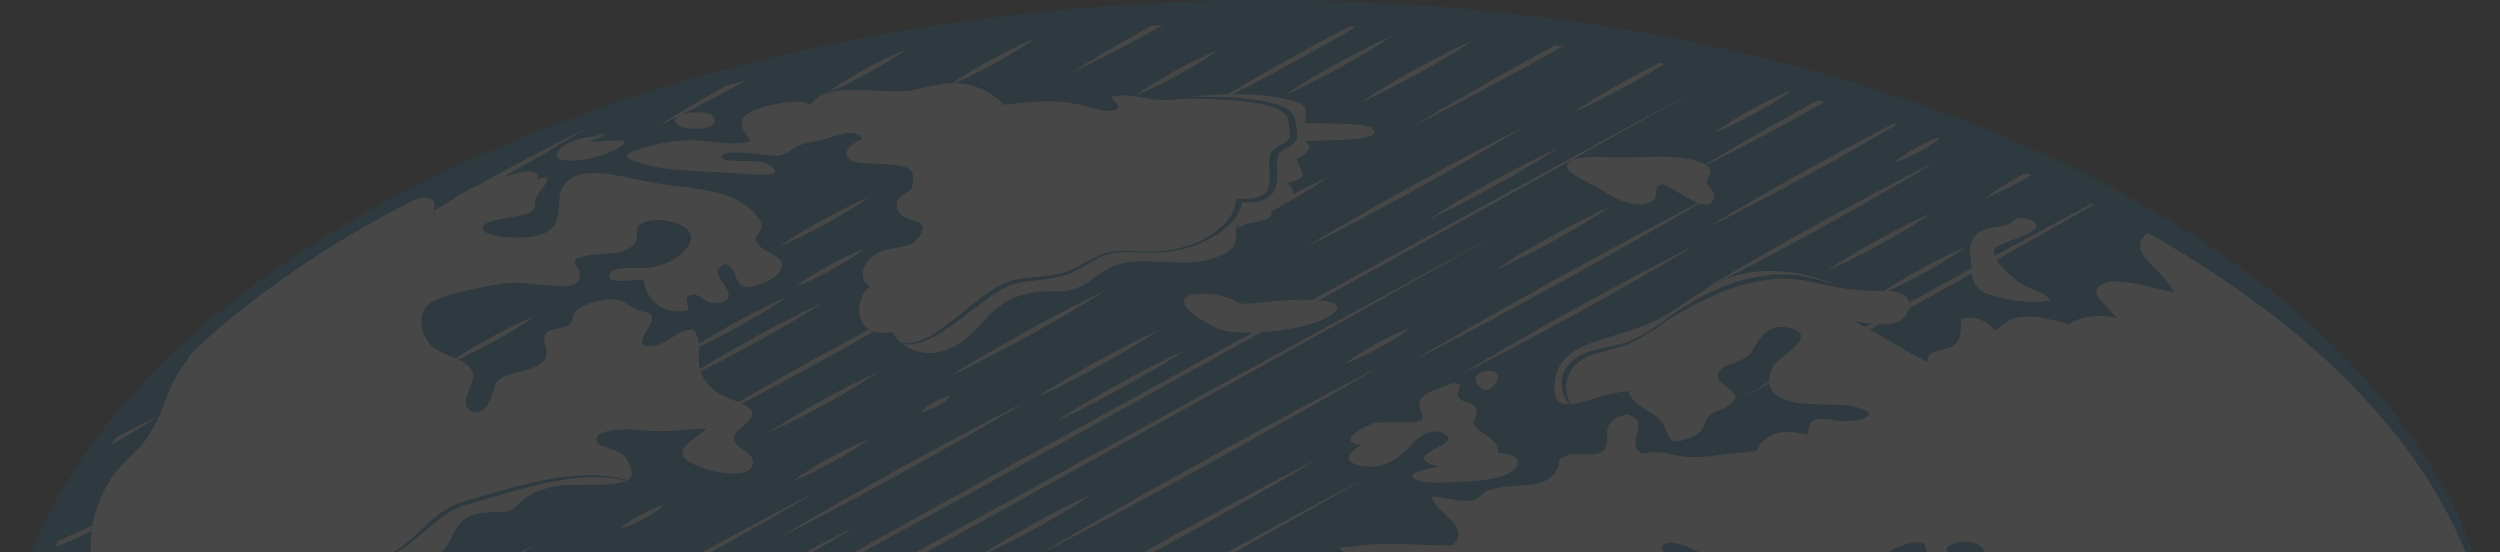 <svg width="1489" height="329" viewBox="0 0 1489 329" fill="none" xmlns="http://www.w3.org/2000/svg">
<rect x="0" y="0" width="1489" height="329" fill="#333333" stroke="none"/>
<g opacity="0.1">
<path d="M747.993 822.879C1156.38 822.879 1487.44 640.269 1487.44 415.007C1487.44 189.746 1156.38 7.136 747.993 7.136C339.609 7.136 8.548 189.746 8.548 415.007C8.548 640.269 339.609 822.879 747.993 822.879Z" fill="#0077B6"/>
<path d="M863.833 228.675C857.034 231.605 849.526 233.073 845.894 237.884C843.28 241.341 849.685 248.463 846.447 250.501C842.82 252.785 824.437 250.591 818.488 252.077C811.809 253.746 795.428 263.16 810.679 265.087C805.049 268.337 798.817 273.976 808.314 276.881C821.571 280.937 833.394 272.93 838.328 267.413C841.154 264.252 850.199 252.937 860.4 258.461C867.186 262.138 856.609 266.033 853.003 268.227C845.181 272.989 846.89 274.707 856.609 277.963C850.124 279.251 832.619 282.857 846.102 286.659C851.59 288.206 869.344 286.994 875.585 286.659C884.794 286.163 897.325 284.394 902.149 279.471C906.813 274.711 902.862 269.791 892.452 269.759C891.673 261.975 887.677 261.567 880.076 255.4C874.677 251.019 879.337 250.046 879.558 245.463C879.859 239.308 871.558 240.498 868.666 236.806C866.216 233.672 874.659 226.513 863.833 228.675Z" fill="white"/>
<path d="M1206.56 130.094C1198.42 129.151 1200.18 132.171 1195.51 133.896C1192.08 135.164 1187.18 135.005 1182.94 136.459C1170.42 140.752 1173.54 151.265 1174.13 158.382C1174.67 164.945 1174.08 171.735 1184.95 175.473C1194.08 178.613 1211.26 181.347 1221.13 178.735C1218.97 174.205 1206.05 171.371 1201.24 167.193C1196.29 162.893 1184.48 153.559 1188.12 148.091C1190.91 143.901 1227.53 136.31 1206.56 130.094Z" fill="white"/>
<path d="M880.162 223.056C877.212 225.062 879.821 229.985 882.638 231.685C886.093 233.772 889.344 230.195 890.749 228.25C892.352 226.027 893.925 221.448 888.273 220.818C885.486 220.507 881.039 221.673 880.162 223.056Z" fill="white"/>
<path d="M597.717 62.385C594.408 57.401 583.29 51.185 574.29 49.9C559.987 47.855 547.336 54.599 534.397 54.491C515.776 54.337 490.78 49.614 482.603 62.766C478.205 58.464 463.592 61.557 457.536 63.025C437.807 67.807 439.304 74.565 447.393 83.947C436.549 87.646 421.6 83.263 409.87 83.515C399.762 83.732 389.1 85.985 380.432 88.941C372.135 91.771 370.638 92.978 378.735 96.247C394.987 102.807 424.085 101.69 442.981 103.559C451.915 104.441 470.227 105.174 457.284 97.705C451.623 94.436 433.258 97.192 430.441 94.505C424.886 89.205 446.848 91.123 450.343 91.609C463.175 93.395 464.544 93.664 472.508 88.653C479.188 84.451 481.212 85.516 490.151 83.195C497.956 81.167 507.457 75.767 513.844 82.325C509.326 84.895 502.859 88.614 504.348 92.706C506.27 97.981 516.05 97.187 525.011 97.622C541.201 98.412 544.984 100.041 543.651 109.538C542.964 114.442 541.272 112.712 536.236 117.369C532.807 120.543 533.507 125.72 537.733 128.615C542.592 131.943 548.554 130.966 549.586 135.51C550.118 137.849 546.051 143.827 542.738 145.327C536.462 148.169 528.032 147.131 521.463 151.47C514.327 156.185 510.155 165.541 518.039 170.545C509.083 177.386 506.456 201.731 531.744 197.873C535.013 205.713 548.749 213.925 563.264 208.579C585.771 200.289 586.559 178.368 616.388 174.078C626.615 172.607 633.122 175.038 642.119 171.282C651.164 167.508 655.726 160.603 665.679 157.59C682.219 152.579 703.308 159.379 719.919 154.629C738.749 149.246 735.856 143.717 736.219 133.978C741.079 133.592 753.933 131.799 756.879 129.011C758.163 127.794 756.29 125.937 757.007 125.192C758.367 123.787 759.12 123.633 761.206 122.053C767.403 117.344 774.916 115.505 766.46 108.93C780.01 105.763 775.602 103.64 773.108 97.258C771.478 93.088 773.498 95.335 777.697 91.204C780.125 88.814 781.201 86.762 777.511 84.179C786.937 82.916 819.047 84.719 818.644 78.367C818.223 71.765 786.091 74.404 777.533 73.126C776.705 63.986 781.826 62.197 762.819 58.371C749.238 55.637 731.617 55.776 717.46 56.837C708.57 57.504 700.106 60.235 691.083 59.597C680.602 58.857 673.023 55.309 661.653 57.606C662.698 59.898 668.86 63.424 664.297 65.527C659.491 67.743 646.814 62.986 642.331 62.121C626.403 59.053 616.188 60.374 597.717 62.385Z" fill="white"/>
<path d="M231.441 122.632C235.065 120.799 252.242 116.181 257.013 118.468C259.976 119.89 257.863 126.387 258.173 128.425C267.821 119.617 274.731 113.328 292.205 107.884C298.495 105.925 323.907 96.547 319.748 107.154C321.338 106.188 324.191 105.817 325.538 105.245C327.221 109.626 320.692 113.68 319.319 117.904C317.56 123.318 320.993 125.236 311.815 127.941C306.198 129.595 289.26 130.511 287.581 135.088C285.499 140.773 304.807 141.848 311.762 141.467C341.714 139.825 328.182 120.379 335.991 110.012C345.236 97.745 368.836 104.874 383.941 107.884C406.35 112.348 431.438 111.5 446.003 123.682C449.91 126.951 454.556 132.014 453.413 136.08C452.377 139.764 448.315 140.612 450.973 144.719C455.438 151.616 468.186 151.797 465.368 159.887C463.969 163.901 458.658 167.515 451.85 169.599C443.429 172.179 440.971 170.948 438.614 165.79C437.675 163.74 434.991 152.472 428.037 160.004C423.483 164.937 443.739 177.843 427.833 180.437C419.386 181.815 418.194 174.759 412.073 175.568C406.367 176.323 410.327 182.575 410.013 184.72C390.948 188.688 383.781 174.205 383.498 166.467C377.283 166.279 361.634 169.821 362.976 163.647C364.185 158.091 380.769 160.19 387.334 159.357C402.266 157.458 418.407 143.891 408.489 135.913C403.878 132.202 393.371 129.732 385.558 131.706C374.936 134.389 382.519 141.702 376.65 146.476C368.836 152.838 357.457 150.172 347.313 152.721C337.984 155.064 344.018 156.828 345.129 162.169C348.389 177.83 317.13 166.264 301.184 168.673C287.86 170.686 259.56 175.695 253.784 182.631C247.99 189.59 251.565 203.48 260.645 208.657C268.268 213.004 276.352 213.883 280.853 220.165C285.322 226.398 272.676 238.81 279.502 243.865C290.199 251.784 293.924 231.118 295.24 228.565C299.359 220.556 318.619 222.941 324.523 213.835C327.735 208.88 321.741 202.644 325.418 198.315C328.058 195.2 336.235 195.828 339.229 193.357C342.308 190.816 340.049 187.462 343.34 184.679C347.021 181.566 357.904 177.718 365.005 178.275C372.371 178.852 374.395 182.302 379.959 184.701C384.583 186.695 387.648 184.916 388.335 189.822C388.959 194.283 372.535 209.554 391.285 205.449C399.728 203.602 402.726 196.495 412.936 196.192C419.461 204.259 413.964 213.446 417.463 221.883C419.669 227.199 423.372 232.079 430.548 235.714C436.586 238.771 448.116 241.102 448.08 246.648C448.045 252.568 434.291 256.233 437.644 263.072C440.049 267.98 448.257 269.322 448.457 275.254C448.895 288.355 413.229 279.83 407.382 272.53C402.562 266.514 415.696 260.157 420.861 255.326C406.505 255.541 397.043 257.936 381.66 256.162C373.735 255.248 350.817 255.168 356.101 263.905C357.523 266.258 367.959 268.005 370.679 270.338C373.545 272.793 377.589 281.003 375.808 283.959C371.312 291.409 343.008 287.338 331.3 289.542C319.912 291.687 314.424 294.744 309.038 300.007C301.335 307.53 300.83 303.679 286.917 305.546C269.836 307.838 270.806 320.96 263.808 327.811C254.001 337.411 234.414 341.719 223.796 351.103C211.757 361.741 219.49 370.1 219.672 381.163C219.721 384.078 220.536 388.896 212.727 387.945C204.031 386.887 201.892 374.48 199.761 370.874C196.878 365.99 193.401 361.981 183.31 361.38C176.976 361.001 168.241 362.384 167.616 366.198C157.468 363.444 152.804 358.878 140.557 362.186C126.608 365.953 119.853 375.868 117.762 383.924C115.441 392.859 113.386 416.195 135.675 419.799C142.164 420.847 144.494 418.225 148.18 415.528C151.905 412.801 156.68 406.602 164.383 406.852C173.929 407.159 172.967 413.353 171.306 417.429C169.3 422.34 161.092 427.918 164.604 433.315C168.166 438.785 174.682 435.866 181.392 438.299C195.075 443.259 185.764 456.558 190.158 463.78C193.259 468.874 197.25 468.605 205.87 468.618C217.116 468.632 223.198 470.223 230.201 474.506C233.886 472.754 232.921 471.085 234.573 469.077C238.746 464.002 243.033 461.029 253.208 458.964C273.15 454.921 265.287 464.33 279.059 468.681C291.408 472.583 311.195 467.909 324.86 469.685C338.565 471.467 337.581 477.142 344.434 482.481C362.077 496.224 401.287 496.83 412.352 514.806C414.239 517.874 415.257 521.195 413.14 524.461C411.718 526.658 405.743 528.725 405.194 530.892C404.281 534.476 412.157 539.395 418.987 539.055C429.791 538.52 427.004 530.377 440.767 533.062C451.61 535.18 454.41 539.793 458.467 544.812C470.423 541.391 486.971 545.469 497.602 548.657C504.725 550.795 511.653 554.592 518.434 556.388C520.569 556.952 522.394 557.529 523.993 557.864C527.776 558.66 531.368 556.93 535.926 558.829C547.027 563.444 540.347 573.818 534.837 579.108C529.464 584.263 522.748 586.399 513.712 589.35C507.037 591.53 506.665 590.914 505.402 595.471C502.625 605.49 510.86 620.006 498.036 628.719C490.036 634.155 472.899 631.453 463.787 636.312C458.215 639.286 457.728 644.93 457.28 648.881C456.545 655.424 454.76 660.418 449.378 666.387C442.26 674.279 431.607 678.557 418.42 682.151C421.928 687.465 428.183 693.107 418.788 697.062C414.819 698.731 409.583 698.008 406.026 699.894C399.471 703.368 403.998 707.048 405.154 711.827C406.403 716.985 405.747 722.582 408.188 727.586C410.766 732.873 419.04 733.631 423.988 738.271C427.483 741.547 427.669 745.388 432.005 748.941C436.364 752.51 444.333 755.471 444.395 759.965C432.448 762.012 417.26 752.794 409.366 748.266C394.341 739.651 385.097 729.665 375.06 719.87C368.371 713.344 354.604 712.123 346.99 706.247C340.815 701.48 339.553 694.433 337.183 688.789C334.41 682.18 332.155 675.762 327.925 669.346C322.477 661.078 314.167 653.081 311.678 644.329C309.25 635.785 312.953 626.019 309.046 617.712C305.955 611.139 295.607 606.057 287.129 601.598C268.605 591.854 256.978 580.953 244.916 568.809C235.361 559.19 217.745 553.085 215.686 541.782C214.219 533.739 209.608 524.322 211.73 516.267C214.445 505.963 226.445 497.168 224.567 486.197C222.813 475.96 208.798 479.493 195.088 477.839C183.368 476.424 180.121 473.766 174.668 467.384C170.819 462.881 173.667 457.352 169.362 452.898C165.473 448.869 156.233 447.224 150.926 443.843C146.302 440.901 144.384 435.018 137.912 432.99C132.402 431.262 123.069 432.631 116.814 431.145C105.953 428.565 96.284 422.53 91.982 416.642C84.997 407.076 86.454 395.981 82.973 386.005C79.775 376.846 67.376 368.988 62.446 359.96C49.583 336.407 51.328 305.106 68.094 282.281C73.108 275.459 81.104 269.356 86.304 262.554C97.214 248.292 98.343 232.621 108.673 218.303C116.925 206.859 126.028 190.799 142.063 182.092C142.071 182.094 201.059 137.988 231.441 122.632Z" fill="white"/>
<path d="M354.676 81.074C346.287 81.794 336.307 84.856 332.901 89.447C330.163 93.141 331.669 95.328 338.473 95.699C348.754 96.259 371.823 90.063 372.239 83.573C364.953 83.365 358.269 84.55 351.217 84.353C354.22 82.936 359.279 81.597 360.457 79.488C359.465 79.906 358.814 79.725 354.676 81.074Z" fill="white"/>
<path d="M418.008 66.854C397.818 66.143 396.219 77.56 416.958 76.602C429.148 76.04 427.851 66.939 417.273 66.854" fill="white"/>
<path d="M736.178 179.79C730.026 174.479 703.028 171.859 705.393 180.604C706.806 185.837 721.579 195.369 729.95 196.981C747.646 200.392 782.121 195.711 793.173 187.325C804.831 178.478 782.356 178.363 772.673 178.571C763.597 178.767 755.301 179.705 746.49 180.702C739.811 181.459 739.638 180.768 736.178 179.79Z" fill="white"/>
<path d="M1016.03 98.26C1002.38 90.757 979.511 94.299 961.961 93.823C954.236 93.613 936.513 92.1 933.501 97.83C931.127 102.347 943.951 107.532 948.965 110.291C955.684 113.985 968.335 123.533 979.369 121.439C990.717 119.287 983.324 112.377 989.016 110.032C994 107.977 1017.9 131.359 1020.98 117.337C1021.81 113.589 1016.78 111.747 1016.63 108.724C1016.4 104.412 1021.59 102.323 1016.03 98.26Z" fill="white"/>
<path d="M1478.58 357.59C1466.8 243.841 1287.09 134.697 1287.09 134.697C1256.93 146.749 1290.1 159.968 1294.56 174.202C1285.65 172.348 1264.53 165.597 1255.02 168.192C1238.89 172.595 1257.66 183.631 1260.72 189.639C1251.47 186.668 1238.97 188.346 1232.26 193.069C1212.79 188.017 1200.34 184.625 1188.37 196.971C1184.73 192.713 1177.32 187.093 1168.04 190.088C1167.6 195.036 1169.16 202.134 1163.07 206.033C1156.9 209.994 1147.08 207.658 1148.33 215.885C1133.43 208.479 1119.99 199.036 1104.88 191.694C1113.32 192.185 1123.16 194.88 1130.95 191.408C1137.07 188.681 1139.12 179.497 1134.65 176.125C1128.77 171.688 1118.29 173.899 1109.18 172.878C1094.11 171.187 1083.87 164.678 1068.73 162.499C1028.63 156.728 1014.46 174.703 991.023 188.315C965.106 203.373 929.847 200.753 926.175 226.083C922.122 254.039 948.504 233.655 970.142 233.066C970.926 241.774 986.961 245.075 991.098 253.316C994.124 259.346 993.007 267.589 1009.54 259.309C1015.57 256.292 1014.47 251.913 1017.53 248.441C1022.06 243.301 1023.36 246.042 1029.38 241.761C1040.86 233.606 1025.01 231.38 1023.35 224.922C1021.28 216.838 1036.07 217.355 1042.28 210.888C1045.85 207.165 1049.83 190.384 1067.65 195.754C1082.8 200.321 1058.98 213.165 1056.13 217.979C1052.92 223.405 1052.03 231.248 1058.91 235.885C1069.71 243.176 1089.98 239.56 1103.04 241.918C1117.81 244.586 1115.8 250.054 1100.02 250.897C1095.81 251.122 1084.91 248.353 1080.8 250.027C1076.09 251.943 1078.42 256.05 1076.15 258.882C1066.55 256.316 1057.99 256.492 1051.66 261.445C1042.72 268.442 1053.58 267.997 1036 269.637C1024.67 270.692 1013.41 273.075 1003.52 272.004C993.162 270.885 990.159 267.614 978.124 270.26C966.847 263.846 984.662 251.122 968.875 246.721C948.748 252.27 962.825 262.341 954.072 269.099C949.913 272.312 938.839 269.329 933.577 271.154C925.347 274.01 930.294 274.721 927.668 279.317C920.363 292.11 906.924 287.023 888.236 291.504C882.07 292.982 882.15 296.657 877.295 297.84C869.96 299.623 860.149 295.778 852.742 295.69C855.254 306.103 876.104 312.756 865.553 324.691C845.469 325.349 824.757 322.065 805.417 325.63C788.895 325.466 804.084 328.535 804 333.348C803.907 338.799 796.523 343.251 793.781 348.198C806.959 349.909 803.708 355.665 799.668 360.405C811.411 362.335 814.87 363.434 824.309 367.209C823.813 378.561 810.113 378.199 796.505 383.318C786.796 386.971 789.515 389.214 784.794 393.858C779.336 399.226 777.184 399.092 767.908 401.975C746.168 408.735 711.884 419.691 707.025 434.7C704.814 441.524 710.311 447.76 708.726 454.466C706.484 463.956 696.651 471.386 706.737 480.839C713.576 487.25 721.04 492.025 725.801 499.042C731.099 506.841 735.396 512.946 745.065 519.431C759.359 529.021 767.022 525.014 786.309 527.068C794.937 527.987 801.187 530.814 810.148 531.251C826.077 532.031 843.684 527.98 859.927 527.941C867.262 527.924 877.951 527.623 884.232 529.942C891.868 532.764 889.516 537.054 894.473 539.353C906.486 544.924 926.091 534.428 927.699 546.221C928.846 554.629 913.856 560.08 916.638 569.784C920.589 583.567 933.922 594.645 932.102 610.362C930.773 621.839 912.913 629.161 909.932 640.94C908.421 646.909 912.412 652.988 911.482 658.752C910.627 664.032 907.177 665.559 903.013 670.308C895.066 679.366 899.943 688.899 898.26 698.565C896.639 707.871 891.527 712.357 912.926 714.046C938.431 716.056 964.34 710.163 984.808 702.628C997.592 697.925 1005.35 691.802 1016.13 686.322C1022.04 683.321 1027.73 683.219 1033.73 680.912C1047.78 675.508 1043.88 665.661 1058.84 659.614C1073.14 653.833 1089.6 652.597 1099.17 642.88C1110.78 631.104 1111.28 616.41 1125.01 604.794C1138.97 592.981 1163.91 583.142 1183.07 573.857C1196.45 567.375 1271.15 529.82 1221.66 526.318C1208.86 525.412 1195.21 526.817 1182.67 527.005C1182.33 522.39 1184.14 516.682 1181.04 512.507C1177.97 508.368 1170.07 506.574 1167.75 501.964C1164.49 495.504 1170.17 487.639 1167.86 481.042C1165.92 475.51 1160.71 472.258 1158.95 466.905C1157.24 461.706 1159.28 457.122 1156 451.908C1153.61 448.128 1144.34 442.89 1145.58 438.715C1147.38 432.66 1155.56 433.615 1162.99 437.124C1180.46 445.368 1185.28 464.425 1188.49 475.945C1192.09 488.887 1192.83 501.548 1192.81 514.818C1208.78 515.309 1237.7 517.102 1250.34 509.291C1256.74 505.34 1253.92 499.01 1262.09 496.151C1278.62 504.952 1305.2 492.078 1310.37 482.457C1315.29 473.292 1298.12 463.971 1297.11 454.896C1269.98 472.686 1237.92 437.058 1252.75 426.405C1264.38 436.266 1283.39 450.669 1307.42 441.085C1309.05 453.601 1335.01 457.994 1354.63 457.332C1355.48 465.747 1354.63 471.753 1362.59 479.253C1369.88 486.124 1372.16 488.584 1372.53 496.865C1372.94 505.851 1370.78 513.071 1365.11 521.337C1361.04 527.266 1354.89 533.494 1356.56 540.003C1402.6 542.823 1410.37 491.111 1441.84 479.886C1466.07 489.422 1438.33 522.204 1434.36 534.462C1430.55 546.224 1422.62 581.116 1431.45 570.188C1517.86 463.216 1478.58 357.59 1478.58 357.59ZM1169.49 392.83C1167.65 398.791 1158.19 414.16 1143.72 413.949C1137.13 413.854 1135.77 409.933 1130.95 408.469C1123.23 406.126 1114.68 408.318 1106.86 409.07C1090.16 410.675 1090.16 406.908 1079.89 400.506C1073.93 396.795 1071.16 396.328 1061.47 398.183C1048.75 400.616 1051.84 404.306 1045.94 409.327C1037.23 416.725 1031.4 407.8 1020.24 406.48C1007.08 404.924 1003.19 407.194 995.891 399.554C989.964 393.348 981.442 390.191 967.037 389.446C975.422 384.046 971.471 381.08 968.902 375.47C967.449 372.299 971.431 372.387 965.699 370.053C962.156 368.612 952.083 368.534 947.654 368.399C929.736 367.852 912.793 368.692 895.78 370.579C882.07 372.098 865.194 376.983 851.064 375.468C844.951 374.813 834.546 372.304 842.958 368.822C848.663 366.462 858.864 369.56 865.101 366.953C867.878 365.792 868.636 363.158 871.488 361.78C874.11 360.512 878.026 360.402 880.569 359.205C888.449 355.494 881.663 353.925 882.513 348.386C884.263 336.971 913.445 343.715 914.105 330.607C921.971 328.855 927.668 331.811 934.56 333.113C947.388 335.54 955.822 331.755 966.962 328.886C975.351 327.68 976.073 336.51 979.723 339.73C986.363 345.586 998.854 347.966 1006.04 353.29C1011.46 357.302 1006.95 366.716 1015.52 368.03C1027.58 369.885 1024.69 361.612 1025.05 357.673C1028.09 357.571 1036.32 358.433 1038.11 356.803C1043.97 351.472 973.323 329.087 993.056 323.509C1001.11 321.232 1019.96 333.194 1024.44 335.647C1031.79 339.666 1040.88 344.487 1044.53 349.916C1046.19 352.376 1045.86 354.824 1047.39 357.321C1050.95 363.156 1057.75 363.62 1058.28 370.576C1058.56 374.248 1060.55 386.26 1073.42 382.468C1077.05 381.395 1075.59 378.886 1077.87 377.092C1080.92 374.691 1085.17 375.126 1085.99 371.676C1087.25 366.393 1064.37 362.34 1075.45 357.883C1082.1 355.213 1096.5 358.262 1101.24 361.492C1107.47 365.726 1103.17 371.668 1108.45 375.739C1111.13 377.808 1114.52 378.146 1118.94 378.747C1125.06 379.577 1125.67 379.062 1130.7 380.884C1139.15 383.946 1143.7 386.431 1155.01 384.136C1158.09 383.511 1165.77 379.677 1169.32 380.972C1172.68 382.197 1170.14 390.719 1169.49 392.83ZM1205.38 356.63C1200.12 367.131 1177.03 361.927 1167.35 357.048C1162.64 354.673 1157.93 350.876 1150.59 351.067C1141.29 351.309 1134.17 358.758 1123.62 357.075C1095.3 352.555 1120.32 323.155 1143.72 322.925C1150 323.462 1145.08 336.182 1153.78 340.282C1162.37 344.328 1175.37 342.212 1170.24 335.647C1167.25 331.816 1151.07 327.032 1165.25 323.401C1177.3 320.315 1184.67 327.213 1180.78 332.566C1179.24 334.692 1174.04 334.677 1175.6 337.567C1176.49 339.229 1186.28 341.877 1188.89 342.857C1197.41 346.051 1208.81 349.777 1205.38 356.63Z" fill="white"/>
<mask id="mask0_1_4026" style="mask-type:luminance" maskUnits="userSpaceOnUse" x="8" y="7" width="1480" height="816">
<path d="M747.985 822.879C1156.37 822.879 1487.43 640.269 1487.43 415.007C1487.43 189.746 1156.37 7.136 747.985 7.136C339.6 7.136 8.539 189.746 8.539 415.007C8.539 640.269 339.6 822.879 747.985 822.879Z" fill="white"/>
</mask>
<g mask="url(#mask0_1_4026)">
<path d="M203.916 498.423L304.789 441.942L406.15 385.727L608.898 273.314L812.695 161.477L914.605 105.568L1017.01 49.927L916.138 106.413L814.777 162.626L612.025 275.036L408.227 386.87L306.313 442.78L203.916 498.423Z" fill="white"/>
<path d="M190.167 526.59L277.295 477.69L364.747 428.971L540.16 331.811L716.296 235.052L804.625 186.817L893.277 138.76L806.157 187.663L718.705 236.382L543.288 333.539L367.143 430.295L278.819 478.531L190.167 526.59Z" fill="white"/>
<path d="M459.229 480.006C488.371 463.218 517.854 446.621 547.39 430.053L636.388 380.559L726.108 331.467L771.227 307.063L816.673 282.84L772.759 307.908L728.513 332.796L639.511 382.284L549.791 431.377C519.754 447.669 489.664 463.932 459.229 480.006Z" fill="white"/>
<path d="M619.302 329.966C635.514 320.31 652.067 310.845 668.678 301.409C685.279 291.968 702.16 282.684 718.886 273.311C735.864 264.081 752.71 254.774 769.817 245.614L795.539 231.907C804.23 227.402 812.81 222.835 821.593 218.384C813.518 223.229 805.244 227.961 797.076 232.755L772.226 246.943C755.62 256.379 738.748 265.671 722.013 275.036C705.026 284.262 688.19 293.573 671.074 302.731C653.967 311.893 636.807 321.024 619.302 329.966Z" fill="white"/>
<path d="M841.445 215.02C855.659 206.468 870.214 198.105 884.823 189.771C899.423 181.432 914.306 173.25 929.034 164.981C944.014 156.853 958.862 148.651 973.971 140.593L996.695 128.54C1004.38 124.587 1011.97 120.572 1019.75 116.67C1012.68 120.963 1005.4 125.146 998.232 129.388L976.381 141.922C961.772 150.256 946.902 158.443 932.165 166.709C917.176 174.833 902.342 183.042 887.224 191.095C872.11 199.151 856.948 207.179 841.445 215.02Z" fill="white"/>
<path d="M1015.04 172.343C1025.86 165.668 1037.01 159.181 1048.22 152.723C1059.39 146.246 1070.8 139.903 1082.22 133.563C1093.71 127.262 1105.21 120.966 1116.95 114.804L1134.57 105.566C1140.56 102.551 1146.44 99.474 1152.53 96.511C1147.15 99.865 1141.58 103.11 1136.11 106.413L1119.36 116.133C1108.19 122.607 1096.78 128.95 1085.35 135.291C1073.86 141.589 1062.36 147.886 1050.62 154.048C1038.9 160.227 1027.14 166.379 1015.04 172.343Z" fill="white"/>
<path d="M1037.63 236.801C1056.13 225.882 1074.98 215.154 1093.87 204.452C1112.76 193.748 1131.93 183.198 1150.95 172.565C1170.23 162.071 1189.36 151.502 1208.76 141.076L1237.92 125.473C1247.75 120.335 1257.48 115.138 1267.41 110.054C1258.19 115.532 1248.77 120.897 1239.46 126.321L1211.17 142.405C1192.27 153.104 1173.11 163.662 1154.08 174.29C1134.8 184.782 1115.68 195.356 1096.27 205.777C1076.87 216.2 1057.42 226.593 1037.63 236.801Z" fill="white"/>
<path d="M870.686 222.718C881.662 215.953 892.98 209.376 904.346 202.828C915.681 196.26 927.26 189.827 938.843 183.396C950.497 177.007 962.16 170.62 974.066 164.365L991.935 154.993C998.004 151.931 1003.97 148.811 1010.13 145.801C1004.67 149.202 999.018 152.491 993.468 155.838L976.476 165.695C965.141 172.26 953.562 178.693 941.975 185.121C930.316 191.51 918.653 197.897 906.747 204.149C894.876 210.421 882.951 216.664 870.686 222.718Z" fill="white"/>
<path d="M624.216 361.925C636.991 354.165 650.106 346.596 663.28 339.056C676.444 331.511 689.888 324.12 703.176 316.646C716.717 309.311 730.13 301.901 743.799 294.637L764.366 283.774C771.338 280.216 778.199 276.598 785.264 273.094C778.908 276.991 772.352 280.776 765.903 284.622L746.209 295.966C733.036 303.506 719.605 310.902 706.308 318.373C692.758 325.703 679.359 333.121 665.68 340.38C652.007 347.641 638.284 354.878 624.216 361.925Z" fill="white"/>
<path d="M1017 135.51C1026.83 129.375 1037 123.431 1047.22 117.516C1057.41 111.581 1067.85 105.78 1078.28 99.98C1088.79 94.221 1099.31 88.467 1110.07 82.845L1126.22 74.418C1131.71 71.672 1137.11 68.867 1142.7 66.175C1137.81 69.261 1132.73 72.232 1127.75 75.266L1112.48 84.174C1102.28 90.109 1091.85 95.91 1081.41 101.707C1070.9 107.464 1060.38 113.22 1049.62 118.84C1038.89 124.479 1028.12 130.089 1017 135.51Z" fill="white"/>
<path d="M1012.11 100.302C1020.79 94.8 1029.82 89.488 1038.9 84.204C1047.94 78.899 1057.23 73.732 1066.52 68.564C1075.88 63.438 1085.25 58.315 1094.87 53.325L1109.3 45.846C1114.23 43.418 1119.04 40.928 1124.06 38.551C1119.75 41.319 1115.24 43.977 1110.84 46.692L1097.28 54.652C1088.23 59.954 1078.94 65.124 1069.65 70.289C1060.28 75.413 1050.91 80.536 1041.3 85.525C1031.71 90.534 1022.08 95.511 1012.11 100.302Z" fill="white"/>
<path d="M890.33 160.967C900.553 153.967 911.729 147.492 923.135 141.144C934.634 134.848 946.372 128.686 959.072 123.049C948.853 130.052 937.681 136.526 926.267 142.872C914.759 149.166 903.02 155.328 890.33 160.967Z" fill="white"/>
<path d="M800.974 216.759C806.285 212.466 812.558 208.703 819.051 205.063C825.642 201.476 832.468 198.019 840.255 195.092C834.949 199.387 828.681 203.152 822.178 206.788C815.578 210.37 808.757 213.829 800.974 216.759Z" fill="white"/>
<path d="M581.978 332.134C592.202 325.134 603.377 318.659 614.783 312.311C626.282 306.015 638.025 299.853 650.72 294.216C640.501 301.219 629.33 307.693 617.915 314.039C606.407 320.33 594.669 326.492 581.978 332.134Z" fill="white"/>
<path d="M1087.72 161.509C1096.96 155.051 1107.15 149.119 1117.58 143.314C1128.1 137.56 1138.85 131.938 1150.57 126.844C1141.33 133.304 1131.14 139.239 1120.71 145.039C1110.18 150.79 1099.42 156.412 1087.72 161.509Z" fill="white"/>
<path d="M1181.99 118.177C1187.95 113.523 1194.88 109.399 1202.02 105.397C1209.27 101.451 1216.75 97.632 1225.2 94.343C1219.24 99 1212.31 103.127 1205.16 107.124C1197.9 111.068 1190.42 114.886 1181.99 118.177Z" fill="white"/>
<path d="M1118.16 176.135C1125.77 170.581 1134.32 165.55 1143.11 160.647C1151.99 155.797 1161.11 151.076 1171.19 146.886C1163.58 152.445 1155.03 157.475 1146.24 162.374C1137.35 167.219 1128.23 171.94 1118.16 176.135Z" fill="white"/>
<path d="M373.804 388.466C384.453 381.881 395.442 375.484 406.485 369.117C417.492 362.731 428.743 356.478 439.999 350.228C451.325 344.017 462.66 337.811 474.239 331.74L491.616 322.636C497.521 319.665 503.323 316.636 509.321 313.716C504.028 317.026 498.535 320.225 493.149 323.484L476.644 333.069C465.637 339.456 454.386 345.706 443.126 351.956C431.795 358.162 420.46 364.37 408.882 370.442C397.338 376.53 385.742 382.592 373.804 388.466Z" fill="white"/>
<path d="M283.453 404.716C299.665 395.06 316.218 385.594 332.824 376.159C349.426 366.718 366.307 357.433 383.033 348.061C400.011 338.83 416.856 329.524 433.963 320.364L459.685 306.657C468.376 302.151 476.956 297.585 485.74 293.133C477.665 297.978 469.39 302.711 461.222 307.505L436.373 321.693C419.767 331.129 402.895 340.421 386.16 349.788C369.173 359.014 352.336 368.325 335.22 377.483C318.118 386.643 300.958 395.773 283.453 404.716Z" fill="white"/>
<path d="M465.125 319.675C476.589 312.638 488.398 305.79 500.26 298.973C512.113 292.151 524.25 285.484 536.228 278.73C548.462 272.119 560.559 265.432 572.922 258.888L591.526 249.108C597.842 245.912 604.048 242.655 610.462 239.511C604.761 243.046 598.857 246.472 593.063 249.956L575.331 260.218C563.469 267.034 551.346 273.709 539.359 280.458C527.116 287.067 515.028 293.759 502.661 300.297C490.294 306.838 477.882 313.349 465.125 319.675Z" fill="white"/>
<path d="M548.597 245.467C550.307 243.161 552.978 241.382 555.871 239.728C558.861 238.128 562.085 236.657 566.276 235.716C564.57 238.025 561.904 239.804 559.002 241.456C555.999 243.051 552.774 244.522 548.597 245.467Z" fill="white"/>
<path d="M369.874 314.8C372.895 311.771 376.872 309.271 381.076 306.896C385.377 304.575 389.909 302.381 395.406 300.717C392.393 303.749 388.416 306.249 384.203 308.621C379.898 310.94 375.366 313.134 369.874 314.8Z" fill="white"/>
<path d="M629.129 250.884C640.664 243.164 653.146 235.966 665.863 228.897C678.674 221.88 691.723 214.995 705.725 208.635C694.199 216.361 681.712 223.556 668.991 230.622C656.176 237.637 643.127 244.522 629.129 250.884Z" fill="white"/>
<path d="M777.397 147.427C787.554 141.111 798.052 134.985 808.603 128.889C819.119 122.774 829.878 116.793 840.642 110.814C851.481 104.874 862.324 98.94 873.407 93.137L890.048 84.441C895.709 81.605 901.264 78.712 907.018 75.926C901.973 79.1 896.724 82.164 891.581 85.287L875.816 94.466C865.301 100.581 854.537 106.563 843.773 112.539C832.934 118.476 822.091 124.411 811.004 130.211C799.952 136.033 788.847 141.824 777.397 147.427Z" fill="white"/>
<path d="M851.051 130.635C862.585 122.915 875.067 115.717 887.785 108.648C900.595 101.631 913.644 94.746 927.646 88.386C916.12 96.112 903.633 103.307 890.912 110.373C878.097 117.388 865.048 124.273 851.051 130.635Z" fill="white"/>
<path d="M843.201 74.301C853.849 67.716 864.839 61.32 875.882 54.953C886.889 48.566 898.14 42.314 909.395 36.064C920.722 29.855 932.057 23.647 943.635 17.575L961.012 8.472C966.917 5.501 972.72 2.471 978.717 -0.449C973.428 2.862 967.931 6.06 962.545 9.317L946.045 18.902C935.038 25.286 923.782 31.539 912.527 37.789C901.196 43.997 889.861 50.203 878.282 56.275C866.735 62.368 855.138 68.43 843.201 74.301Z" fill="white"/>
<path d="M936.489 67.259C946.384 60.44 957.232 54.146 968.31 47.979C979.481 41.864 990.896 35.883 1003.26 30.427C993.372 37.248 982.524 43.542 971.442 49.707C960.262 55.817 948.847 61.801 936.489 67.259Z" fill="white"/>
<path d="M731.898 138.205C740.429 132.141 749.909 126.599 759.623 121.188C769.43 115.827 779.476 110.598 790.474 105.895C781.952 111.964 772.468 117.503 762.75 122.912C752.938 128.271 742.892 133.499 731.898 138.205Z" fill="white"/>
<path d="M566.265 223.8C573.312 219.202 580.7 214.792 588.142 210.411C595.548 206.011 603.198 201.745 610.852 197.481C618.582 193.257 626.311 189.037 634.289 184.952L646.266 178.829C650.372 176.85 654.372 174.815 658.571 172.887C655.081 175.203 651.387 177.41 647.799 179.675L636.698 186.281C629.288 190.682 621.638 194.948 613.984 199.209C606.254 203.431 598.52 207.65 590.543 211.735C582.596 215.838 574.601 219.913 566.265 223.8Z" fill="white"/>
<path d="M617.348 236.801C628.227 229.442 640.054 222.606 652.115 215.897C664.27 209.241 676.664 202.715 690.014 196.719C679.144 204.083 667.313 210.92 655.247 217.624C643.088 224.275 630.69 230.801 617.348 236.801Z" fill="white"/>
<path d="M458.259 257.383C467.831 250.745 478.346 244.632 489.101 238.646C499.949 232.711 511.032 226.908 523.071 221.633C513.508 228.274 502.988 234.39 492.233 240.371C481.376 246.303 470.289 252.103 458.259 257.383Z" fill="white"/>
<path d="M471.995 286.632C478.289 281.797 485.54 277.492 493.017 273.312C500.592 269.185 508.396 265.185 517.167 261.716C510.881 266.554 503.63 270.859 496.144 275.037C488.565 279.163 480.761 283.163 471.995 286.632Z" fill="white"/>
<path d="M177.402 402.549C188.701 395.602 200.347 388.844 212.045 382.115C223.734 375.384 235.707 368.807 247.521 362.144C259.591 355.62 271.524 349.024 283.723 342.571L302.084 332.927C308.316 329.775 314.442 326.565 320.772 323.464C315.151 326.956 309.33 330.335 303.616 333.773L286.133 343.9C274.435 350.629 262.475 357.211 250.648 363.869C238.569 370.388 226.645 376.989 214.441 383.437C202.247 389.892 189.995 396.316 177.402 402.549Z" fill="white"/>
<path d="M418.967 251.967C429.615 245.382 440.605 238.986 451.648 232.619C462.655 226.232 473.906 219.98 485.161 213.73C496.488 207.519 507.823 201.313 519.402 195.241L536.779 186.138C542.683 183.167 548.486 180.137 554.483 177.217C549.195 180.528 543.698 183.726 538.311 186.986L521.807 196.571C510.8 202.957 499.549 209.207 488.289 215.457C476.958 221.665 465.623 227.871 454.044 233.943C442.501 240.032 430.904 246.093 418.967 251.967Z" fill="white"/>
<path d="M405.231 227.05C411.623 222.811 418.361 218.762 425.147 214.743C431.897 210.704 438.896 206.8 445.894 202.896C452.968 199.033 460.047 195.175 467.369 191.449L478.363 185.866C482.141 184.068 485.813 182.211 489.689 180.466C486.526 182.604 483.16 184.627 479.9 186.714L469.778 192.778C463.023 196.817 456.029 200.721 449.026 204.623C441.948 208.483 434.869 212.344 427.547 216.067C420.256 219.81 412.917 223.524 405.231 227.05Z" fill="white"/>
<path d="M265.784 217.301C273.39 211.748 281.948 206.717 290.731 201.813C299.613 196.963 308.733 192.243 318.81 188.053C311.209 193.611 302.656 198.642 293.863 203.541C284.973 208.386 275.853 213.106 265.784 217.301Z" fill="white"/>
<path d="M464.143 146.886C471.749 141.333 480.307 136.3 489.09 131.398C497.972 126.548 507.092 121.828 517.169 117.638C509.568 123.196 501.015 128.227 492.222 133.126C483.332 137.971 474.212 142.689 464.143 146.886Z" fill="white"/>
<path d="M474.006 170.688C479.627 166.224 486.21 162.291 493.013 158.479C499.915 154.721 507.051 151.093 515.148 147.995C509.531 152.461 502.953 156.398 496.141 160.204C489.235 163.96 482.099 167.588 474.006 170.688Z" fill="white"/>
<path d="M406.213 211.343C415.458 204.885 425.65 198.953 436.072 193.145C446.593 187.391 457.347 181.769 469.064 176.675C459.828 183.137 449.636 189.07 439.204 194.872C428.675 200.621 417.92 206.243 406.213 211.343Z" fill="white"/>
<path d="M764.644 56.968C774.216 50.33 784.732 44.217 795.482 38.231C806.33 32.296 817.413 26.493 829.452 21.218C819.889 27.859 809.369 33.975 798.609 39.956C787.762 45.888 776.679 51.691 764.644 56.968Z" fill="white"/>
<path d="M810.79 60.761C820.686 53.941 831.534 47.648 842.612 41.481C853.783 35.365 865.198 29.384 877.565 23.928C867.674 30.75 856.826 37.044 845.744 43.208C834.563 49.319 823.149 55.302 810.79 60.761Z" fill="white"/>
<path d="M676.26 56.969C683.21 51.777 691.112 47.105 699.245 42.563C707.47 38.073 715.935 33.716 725.361 29.885C718.416 35.082 710.518 39.751 702.376 44.291C694.142 48.777 685.672 53.136 676.26 56.969Z" fill="white"/>
<path d="M720.454 62.927C728.645 57.696 737.18 52.653 745.769 47.64C754.322 42.606 763.119 37.71 771.916 32.814C780.789 27.959 789.67 23.107 798.79 18.389L812.482 11.318C817.16 9.024 821.731 6.671 826.506 4.428C822.439 7.062 818.174 9.583 814.015 12.163L801.196 19.715C792.642 24.746 783.845 29.645 775.044 34.539C766.167 39.391 757.29 44.246 748.165 48.962C739.08 53.699 729.938 58.407 720.454 62.927Z" fill="white"/>
<path d="M638.934 42.885C645.654 38.468 652.714 34.236 659.828 30.036C666.906 25.816 674.233 21.731 681.555 17.646C688.957 13.602 696.363 9.564 704.013 5.657L715.498 -0.195C719.441 -2.083 723.276 -4.031 727.312 -5.866C723.985 -3.637 720.455 -1.524 717.031 0.651L706.422 6.986C699.339 11.206 692.017 15.291 684.687 19.373C677.28 23.415 669.879 27.453 662.224 31.358C654.615 35.284 646.947 39.179 638.934 42.885Z" fill="white"/>
<path d="M565.292 51.012C572.57 45.639 580.8 40.787 589.261 36.066C597.814 31.397 606.607 26.858 616.356 22.846C609.083 28.223 600.857 33.073 592.388 37.791C583.83 42.458 575.037 46.995 565.292 51.012Z" fill="white"/>
<path d="M493.604 54.804C499.899 49.968 507.15 45.663 514.627 41.483C522.201 37.356 530.006 33.357 538.777 29.887C532.491 34.725 525.24 39.03 517.754 43.208C510.171 47.332 502.366 51.332 493.604 54.804Z" fill="white"/>
<path d="M392.456 74.843C399.011 70.514 405.908 66.375 412.862 62.265C419.777 58.136 426.939 54.141 434.102 50.147C441.34 46.193 448.582 42.245 456.068 38.429L467.306 32.711C471.168 30.869 474.92 28.966 478.875 27.177C475.629 29.359 472.182 31.429 468.843 33.559L458.478 39.758C451.559 43.887 444.401 47.882 437.234 51.874C429.991 55.825 422.749 59.773 415.263 63.59C407.808 67.423 400.305 71.227 392.456 74.843Z" fill="white"/>
<path d="M236.624 138.521C245.235 133.058 254.187 127.785 263.197 122.542C272.166 117.276 281.384 112.15 290.602 107.022C299.895 101.935 309.193 96.853 318.734 91.903L333.055 84.485C337.945 82.076 342.724 79.606 347.707 77.251C343.433 79.999 338.959 82.635 334.592 85.333L321.144 93.232C312.169 98.495 302.956 103.623 293.734 108.749C284.436 113.834 275.139 118.918 265.597 123.866C256.087 128.831 246.528 133.771 236.624 138.521Z" fill="white"/>
<path d="M-5.243 302.882C2.46 297.922 10.504 293.151 18.596 288.408C26.658 283.646 34.963 279.021 43.273 274.394C51.654 269.81 60.043 265.229 68.676 260.78L81.633 254.114C86.067 251.957 90.394 249.738 94.921 247.632C91.103 250.129 87.081 252.516 83.17 254.962L71.086 262.109C63.024 266.868 54.719 271.496 46.405 276.121C38.02 280.705 29.63 285.286 20.997 289.733C12.399 294.199 3.749 298.636 -5.243 302.882Z" fill="white"/>
<path d="M-14.087 345.674C-4.847 340.861 4.703 336.253 14.302 331.679C23.865 327.083 33.65 322.634 43.434 318.187C53.286 313.784 63.142 309.386 73.219 305.135L88.341 298.763C93.484 296.708 98.529 294.59 103.756 292.591C99.162 295.017 94.387 297.321 89.714 299.691L75.376 306.591C65.808 311.187 56.028 315.636 46.238 320.081C36.383 324.481 26.527 328.879 16.45 333.13C6.399 337.401 -3.691 341.64 -14.087 345.674Z" fill="white"/>
<path d="M1020.93 79.178C1027.56 74.165 1035.13 69.676 1042.93 65.315C1050.83 61.005 1058.97 56.827 1068.06 53.179C1061.45 58.195 1053.87 62.684 1046.06 67.042C1038.16 71.345 1030.02 75.523 1020.93 79.178Z" fill="white"/>
<path d="M1127.96 97.052C1131.64 93.664 1136.27 90.803 1141.13 88.064C1146.09 85.381 1151.27 82.825 1157.43 80.802C1153.76 84.196 1149.12 87.057 1144.26 89.791C1139.3 92.469 1134.11 95.025 1127.96 97.052Z" fill="white"/>
</g>
<path d="M1485.89 415.007C1485.63 388.368 1480.94 361.729 1471.19 335.652C1461.22 309.614 1446.92 284.069 1427.56 259.746C1408.42 235.379 1384.75 212.149 1357.2 190.491C1329.68 168.822 1298.44 148.65 1263.98 130.394C1229.53 112.126 1191.77 95.885 1151.96 81.506C1141.81 78.076 1131.86 74.482 1121.58 71.186C1111.15 68.037 1100.91 64.699 1090.34 61.704C1079.68 58.803 1069.23 55.678 1058.42 52.954C1047.53 50.347 1036.82 47.496 1025.78 45.084C981.752 35.26 936.164 27.569 889.596 22.423C843.011 17.365 795.589 14.473 747.998 14.253C652.861 13.595 557.241 23.029 468.305 42.536C423.833 52.253 381.039 64.416 340.739 78.787C300.55 93.244 262.913 109.934 228.69 128.559C160.387 165.89 105.762 210.886 69.626 260.018C33.114 309.101 16.016 362.247 17.044 415.007C17.801 441.407 23.152 467.721 33.109 493.456C43.107 519.184 57.565 544.345 76.257 568.48C113.642 616.747 167.979 660.897 235.445 697.729C302.933 734.54 383.511 763.94 471.189 783.645C515.041 793.462 560.519 801.058 606.931 806.118C653.348 811.198 700.66 813.646 747.998 813.761C795.341 813.846 842.701 811.427 889.189 806.465C935.681 801.498 981.265 793.99 1025.28 784.273C1036.32 781.896 1047.03 779.074 1057.93 776.498C1068.74 773.806 1079.2 770.713 1089.87 767.842C1100.44 764.871 1110.68 761.553 1121.12 758.425C1131.41 755.149 1141.37 751.577 1151.53 748.169C1191.41 733.89 1229.15 717.669 1263.64 699.442C1332.5 662.983 1389.06 618.965 1427.32 570.219C1446.67 545.904 1461.02 520.376 1471.01 494.348C1480.8 468.278 1485.57 441.646 1485.89 415.007ZM1488.99 415.007C1489.19 441.766 1484.56 468.525 1475.52 494.834C1466.72 521.18 1452.87 546.996 1435.14 572C1417.24 596.968 1394.99 621.044 1368.73 643.779C1342.43 666.502 1312.02 687.841 1278.08 707.395C1244.08 726.91 1206.66 744.728 1166.07 760.133C1155.77 763.849 1145.64 767.732 1135.17 771.316C1124.55 774.751 1114.1 778.382 1103.29 781.656C1092.33 784.764 1081.55 788.094 1070.41 791.019C1059.18 793.826 1048.12 796.878 1036.72 799.482C945.869 820.942 846.874 831.673 747.998 832C649.104 831.983 549.976 821.352 458.808 800.108C367.591 778.969 284.245 747.802 214.821 709.103C145.389 670.413 89.927 624.145 53.268 573.735C16.357 523.367 -1.215 468.982 0.065 415.007C0.73 388.009 6.094 361.072 16.184 334.711C18.603 328.112 21.836 321.608 24.622 315.057C27.586 308.529 31.453 302.135 34.788 295.668C38.265 289.222 42.624 282.928 46.495 276.556C50.548 270.216 55.456 264.051 59.895 257.792C97.802 208.249 152.981 162.829 221.576 124.635C255.839 105.521 293.375 88.169 333.643 72.943C373.797 57.626 416.741 44.461 461.687 33.738C551.558 12.261 649.516 0.709 747.993 0.016C846.426 -0.461 945.382 9.989 1036.22 31.189C1047.62 33.762 1058.68 36.782 1069.92 39.558C1081.07 42.45 1091.85 45.751 1102.83 48.83C1113.64 52.08 1124.09 55.691 1134.73 59.104C1145.2 62.666 1155.34 66.527 1165.65 70.223C1206.3 85.528 1243.71 103.332 1277.74 122.8C1311.7 142.317 1342.18 163.611 1368.48 186.323C1394.74 209.043 1417 233.105 1434.91 258.063C1452.62 283.058 1466.51 308.859 1475.34 335.195C1484.42 361.497 1489.13 388.248 1488.99 415.007Z" fill="#0077B6"/>
<path d="M935.317 241.72C930.657 236.093 929.027 229.643 930.808 223.383C931.822 220.268 933.771 217.18 937.049 214.468C940.229 211.719 945.23 209.601 950.448 208.315C955.657 206.986 960.982 206.136 965.752 204.726C970.549 203.326 974.886 201.411 978.726 199.229C982.598 197.049 985.92 194.601 989.3 192.156C992.706 189.72 996.103 187.274 999.678 184.899C1006.81 180.147 1014.67 175.658 1023.68 171.859C1032.6 168.062 1042.89 164.837 1054.51 163.806C1057.36 163.44 1060.34 163.557 1063.25 163.486C1064.72 163.479 1066.17 163.667 1067.63 163.752C1069.07 163.889 1070.56 163.916 1071.93 164.219C1077.68 165.084 1082.67 166.491 1087.68 167.794C1092.69 169.088 1097.66 170.383 1102.93 171.121C1105.57 171.463 1108.24 171.705 1110.96 171.747C1113.68 171.757 1116.4 171.529 1119.08 171.146L1119.23 171.375C1114.06 172.631 1108.1 172.868 1102.47 172.333C1096.84 171.776 1091.45 170.721 1086.29 169.543C1081.14 168.36 1076.03 167.122 1070.93 166.508C1069.68 166.254 1068.33 166.298 1067.04 166.186C1065.73 166.13 1064.44 165.966 1063.12 165.99C1060.49 166.1 1057.85 166.003 1055.26 166.379C1044.81 167.359 1034.95 170.164 1026.15 173.706C1017.31 177.254 1009.17 181.395 1001.48 185.788C997.738 188.036 993.924 190.269 990.513 192.686C987.036 195.073 983.554 197.494 979.758 199.771C975.967 202.043 971.812 204.196 966.988 205.899C962.129 207.597 956.822 208.709 952.087 210.133C942.347 212.677 936.234 217.886 934.134 223.733C931.937 229.555 932.624 235.763 935.72 241.63L935.317 241.72Z" fill="#0077B6"/>
<path d="M375.183 286.74C366.328 284.331 356.353 283.744 346.781 284.411C337.142 285.025 327.911 286.889 318.977 289.014C310.02 291.152 301.369 293.703 292.692 296.273C288.409 297.583 283.868 298.792 279.558 300.017C275.364 301.158 271.683 302.848 268.396 304.747C255.094 312.387 247.75 323.147 233.102 330.714C226.032 334.452 219.88 338.75 215.72 343.624C211.463 348.479 209.173 353.776 206.826 359.032L206.489 359.789L205.147 359.488C195.978 357.436 187.668 354.326 178.34 354.25C173.737 354.133 169.272 354.824 164.763 355.731C162.504 356.185 160.201 356.669 157.756 357.077C155.319 357.517 152.564 357.693 150.159 357.812C145.207 358.084 140.157 357.942 135.883 358.448C131.613 358.924 128.113 360.493 124.942 362.379C121.81 364.29 118.864 366.376 116.765 368.602C114.643 370.838 113.509 373.308 112.823 375.9C111.644 381.126 110.719 386.558 110.231 391.835C109.824 397.127 109.961 402.51 112.433 407.533C113.735 410.006 115.622 412.417 118.78 414.213C121.885 416.014 126.293 417.236 130.837 417.077C135.369 416.962 139.767 415.652 143.019 413.768C146.376 411.909 148.595 409.449 149.694 406.859L150.128 406.903C149.322 409.571 147.351 412.197 144.046 414.286C140.857 416.385 136.25 418.059 130.992 418.308C125.708 418.616 120.486 417.331 116.76 415.354C112.942 413.36 110.621 410.724 109.12 408.078C106.209 402.725 105.837 397.191 105.975 391.764C106.156 386.286 107.197 380.999 108.304 375.543C108.991 372.822 110.231 369.992 112.623 367.439C115.015 364.886 118.08 362.665 121.566 360.637C124.995 358.631 129.482 356.645 134.944 356.078C140.268 355.521 145.069 355.753 149.818 355.518C152.267 355.411 154.389 355.303 156.617 354.927C158.854 354.578 161.118 354.111 163.465 353.686C168.121 352.821 173.285 352.09 178.486 352.303C183.659 352.452 188.638 353.375 193.081 354.587C197.559 355.787 201.723 357.158 206.099 358.235L204.421 358.692C207.065 353.454 209.909 348.181 214.298 343.246C218.67 338.291 225.102 334.01 232.016 330.123C246.435 322.627 252.126 311.732 265.721 303.361C269.162 301.314 273.127 299.435 277.756 298.128L290.863 294.373C299.615 291.883 308.439 289.381 317.639 287.287C326.813 285.188 336.513 283.578 346.528 283.136C356.49 282.677 366.86 283.691 375.378 286.53L375.183 286.74Z" fill="#0077B6"/>
<path d="M531.566 202.854C533.873 203.805 536.562 204.457 539.34 204.487C542.112 204.521 544.819 203.973 547.202 203.157C551.933 201.462 555.879 199.111 559.494 196.648C566.683 191.676 572.822 186.223 579.551 180.955C582.899 178.312 586.292 175.673 590.124 173.171C593.969 170.698 598.119 168.206 603.988 166.689C607.173 165.978 609.888 165.773 612.794 165.396L621.352 164.444C627.008 163.862 632.311 162.956 636.851 161.087C641.497 159.293 645.329 156.943 649.484 154.634C653.679 152.396 658.586 150.182 664.646 149.586C670.652 148.917 676.513 149.728 682.236 149.838C687.985 149.984 693.739 149.532 699.152 148.504C710.022 146.444 719.045 142.036 725.468 136.881C731.829 131.689 735.917 125.549 735.97 119.365L735.979 118.207L738.127 118.339C741.972 118.576 745.928 118.483 748.966 117.555C752.067 116.675 753.914 114.864 754.915 112.854C756.842 108.746 756.182 104.17 755.992 99.635C755.885 97.346 755.766 95.032 756.474 92.594C756.82 91.389 757.555 90.06 758.826 88.941C760.089 87.815 761.759 86.908 763.221 86.134C764.704 85.347 765.954 84.634 766.786 83.815C767.212 83.41 767.526 82.977 767.77 82.518C767.96 82.166 768 81.704 768.031 81.142C768.102 78.97 767.867 76.693 767.584 74.457L767.065 71.113C766.955 70.6 766.844 69.947 766.671 69.639C766.334 69.175 766.131 68.677 765.661 68.244C764.093 66.424 761.272 64.958 757.989 63.837C751.345 61.577 743.23 60.604 735.261 59.869C719.129 58.508 702.572 58.684 686.089 58.442V58.197C702.532 57.802 719.067 57.127 735.678 58.173C743.926 58.725 752.355 59.622 759.978 62.014C763.73 63.218 767.274 64.914 769.395 67.194C769.998 67.738 770.321 68.354 770.755 68.941C771.176 69.722 771.211 70.216 771.393 70.824C771.677 71.98 771.863 73.121 772.026 74.267C772.336 76.564 772.607 78.829 772.558 81.203C772.85 83.957 769.471 86.439 766.436 87.942C763.367 89.503 761.559 90.928 761.077 93.014C760.496 95.074 760.594 97.332 760.616 99.579C760.647 104.09 761.325 108.754 759.008 113.494C757.83 115.8 755.305 118.314 750.898 119.529C746.601 120.78 741.853 120.736 737.618 120.418L739.775 119.392C739.425 126.104 734.699 132.483 727.638 137.731C720.586 142.982 710.926 147.253 699.653 149.322C694.04 150.348 688.056 150.771 682.178 150.578C676.322 150.468 670.484 149.777 664.978 150.453C659.406 151.027 654.852 153.163 651.008 155.445C647.145 157.776 643.345 160.344 638.556 162.357C633.865 164.483 627.828 165.673 622.127 166.379L613.596 167.412C610.85 167.774 607.767 168.099 605.57 168.629C600.848 169.897 596.826 172.225 593.052 174.551C589.296 176.924 585.858 179.497 582.465 182.089C575.715 187.291 569.177 192.649 561.43 197.545C557.563 199.976 553.319 202.341 548.03 203.951C545.39 204.733 542.334 205.242 539.282 205.095C536.212 204.968 533.479 204.098 531.282 203.033L531.566 202.854Z" fill="#0077B6"/>
</g>
</svg>
